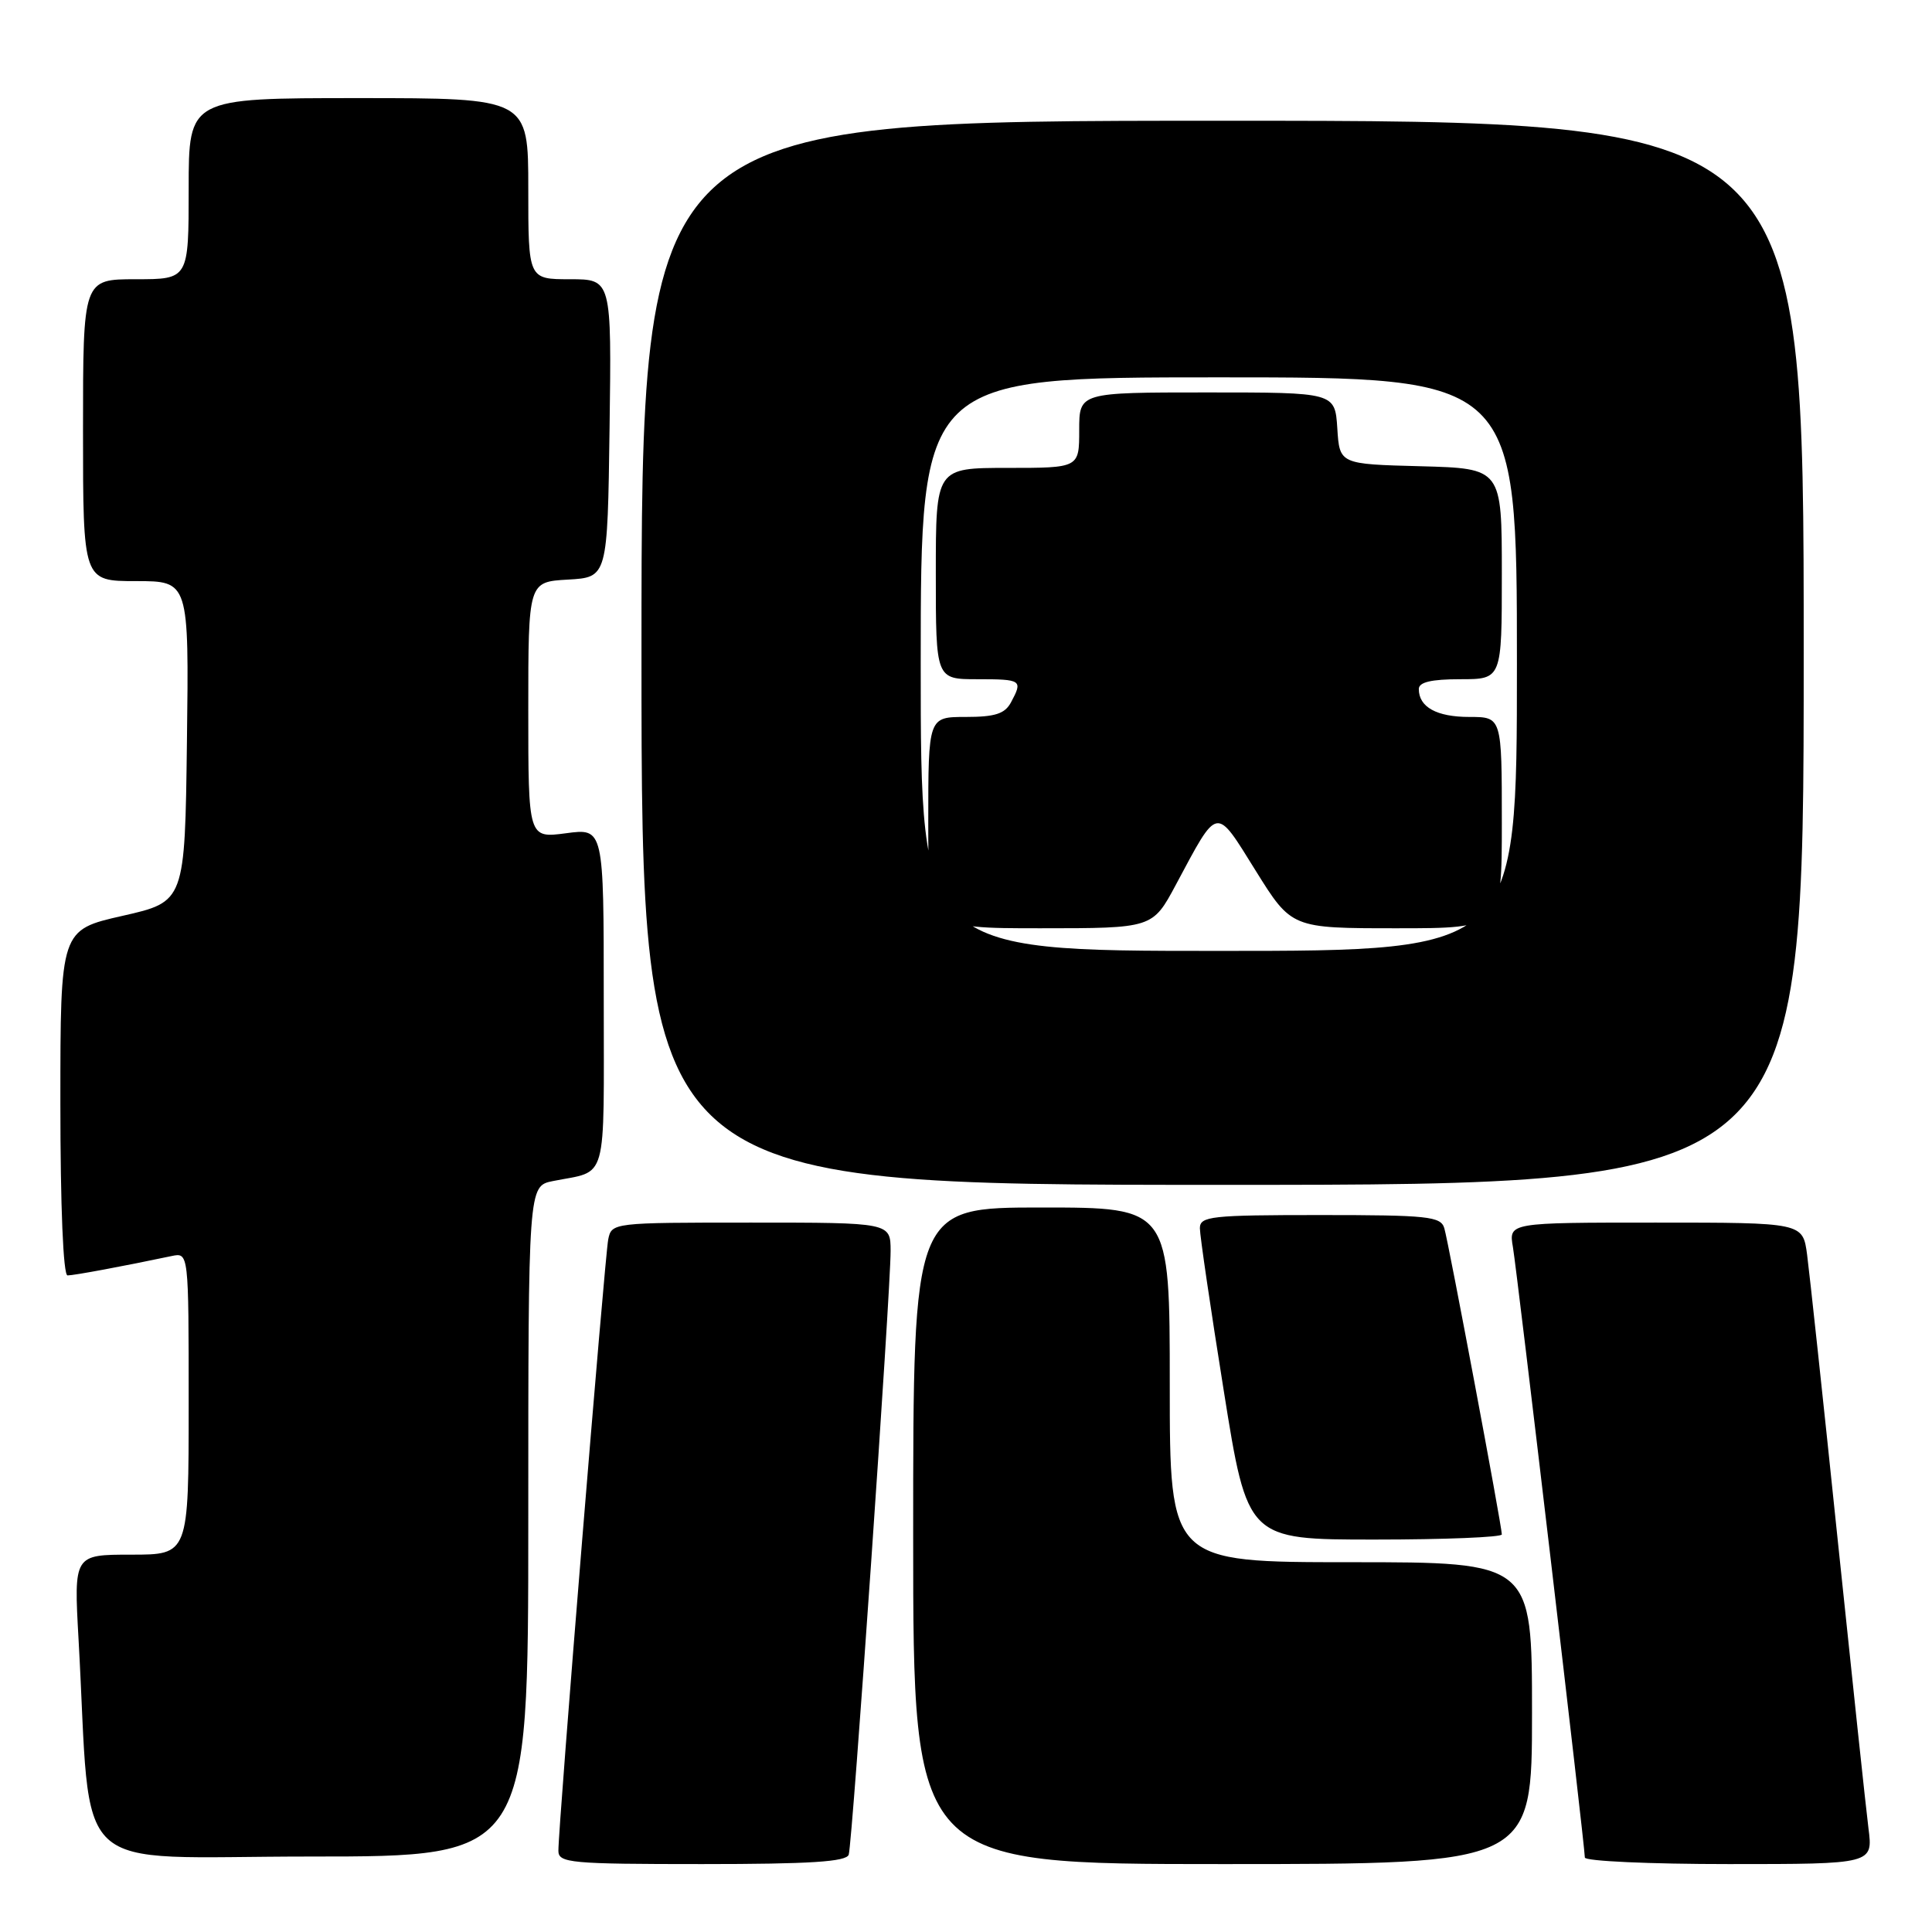 <?xml version="1.0" encoding="UTF-8" standalone="no"?>
<!DOCTYPE svg PUBLIC "-//W3C//DTD SVG 1.1//EN" "http://www.w3.org/Graphics/SVG/1.1/DTD/svg11.dtd" >
<svg xmlns="http://www.w3.org/2000/svg" xmlns:xlink="http://www.w3.org/1999/xlink" version="1.1" viewBox="0 0 256 256">
 <g >
 <path fill="currentColor"
d=" M 112.46 245.75 C 112.95 244.23 118.02 171.02 118.01 165.75 C 118.00 162.00 118.00 162.00 99.52 162.00 C 81.15 162.00 81.04 162.01 80.59 164.25 C 80.13 166.59 73.96 242.17 73.99 245.25 C 74.00 246.85 75.58 247.00 93.03 247.00 C 107.38 247.00 112.16 246.69 112.46 245.75 Z  M 203.00 227.00 C 203.00 207.00 203.00 207.00 179.00 207.00 C 155.00 207.00 155.00 207.00 155.00 183.50 C 155.00 160.00 155.00 160.00 138.00 160.00 C 121.00 160.00 121.00 160.00 121.00 203.50 C 121.00 247.00 121.00 247.00 162.00 247.00 C 203.00 247.00 203.00 247.00 203.00 227.00 Z  M 247.58 242.25 C 247.25 239.64 245.42 222.43 243.50 204.00 C 241.59 185.57 239.76 168.59 239.45 166.25 C 238.88 162.00 238.88 162.00 219.39 162.00 C 199.91 162.00 199.91 162.00 200.47 165.25 C 201.04 168.62 210.00 244.60 210.00 246.13 C 210.00 246.61 218.59 247.00 229.09 247.00 C 248.19 247.00 248.19 247.00 247.58 242.25 Z  M 70.00 201.58 C 70.00 157.16 70.00 157.16 73.25 156.50 C 80.63 155.02 80.00 157.26 80.00 132.30 C 80.00 109.74 80.00 109.74 75.00 110.41 C 70.00 111.07 70.00 111.07 70.00 94.09 C 70.00 77.10 70.00 77.10 75.25 76.80 C 80.50 76.50 80.50 76.50 80.77 56.75 C 81.04 37.00 81.04 37.00 75.52 37.00 C 70.00 37.00 70.00 37.00 70.00 25.00 C 70.00 13.00 70.00 13.00 47.50 13.00 C 25.00 13.00 25.00 13.00 25.00 25.00 C 25.00 37.00 25.00 37.00 18.00 37.00 C 11.00 37.00 11.00 37.00 11.00 57.00 C 11.00 77.00 11.00 77.00 18.02 77.00 C 25.04 77.00 25.04 77.00 24.77 98.24 C 24.50 119.48 24.50 119.48 16.25 121.35 C 8.00 123.22 8.00 123.22 8.00 146.11 C 8.00 159.91 8.38 169.00 8.95 169.00 C 9.79 169.00 16.31 167.79 22.75 166.43 C 25.00 165.96 25.00 165.96 25.00 185.98 C 25.00 206.00 25.00 206.00 17.39 206.00 C 9.78 206.00 9.78 206.00 10.41 217.25 C 12.20 249.31 8.67 246.00 41.11 246.00 C 70.00 246.00 70.00 246.00 70.00 201.58 Z  M 199.00 203.32 C 199.00 202.21 191.95 164.66 191.38 162.75 C 190.92 161.18 189.24 161.00 174.93 161.00 C 160.43 161.00 159.00 161.16 158.99 162.75 C 158.99 163.71 160.41 173.39 162.15 184.25 C 165.30 204.00 165.30 204.00 182.15 204.00 C 191.42 204.00 199.00 203.69 199.00 203.32 Z  M 239.00 86.50 C 239.00 16.00 239.00 16.00 162.00 16.00 C 85.00 16.00 85.00 16.00 85.00 86.50 C 85.00 157.00 85.00 157.00 162.00 157.00 C 239.00 157.00 239.00 157.00 239.00 86.50 Z  M 122.00 88.00 C 122.00 50.00 122.00 50.00 161.50 50.00 C 201.00 50.00 201.00 50.00 201.00 88.00 C 201.00 126.00 201.00 126.00 161.50 126.00 C 122.00 126.00 122.00 126.00 122.00 88.00 Z  M 155.80 117.25 C 161.48 106.65 161.00 106.73 166.39 115.38 C 171.14 123.00 171.14 123.00 185.07 123.00 C 199.00 123.00 199.00 123.00 199.00 109.00 C 199.00 95.00 199.00 95.00 194.70 95.00 C 190.36 95.00 188.00 93.69 188.00 91.30 C 188.00 90.39 189.65 90.00 193.50 90.00 C 199.00 90.00 199.00 90.00 199.00 76.03 C 199.00 62.07 199.00 62.07 188.25 61.78 C 177.50 61.50 177.50 61.50 177.20 56.75 C 176.89 52.00 176.89 52.00 159.95 52.00 C 143.00 52.00 143.00 52.00 143.00 57.00 C 143.00 62.00 143.00 62.00 133.50 62.00 C 124.00 62.00 124.00 62.00 124.00 76.00 C 124.00 90.00 124.00 90.00 129.50 90.00 C 135.39 90.00 135.55 90.11 133.96 93.07 C 133.15 94.58 131.85 95.00 127.96 95.00 C 123.00 95.00 123.00 95.00 123.00 109.00 C 123.00 123.00 123.00 123.00 137.86 123.00 C 152.72 123.00 152.72 123.00 155.80 117.25 Z "/>
</g>
</svg>